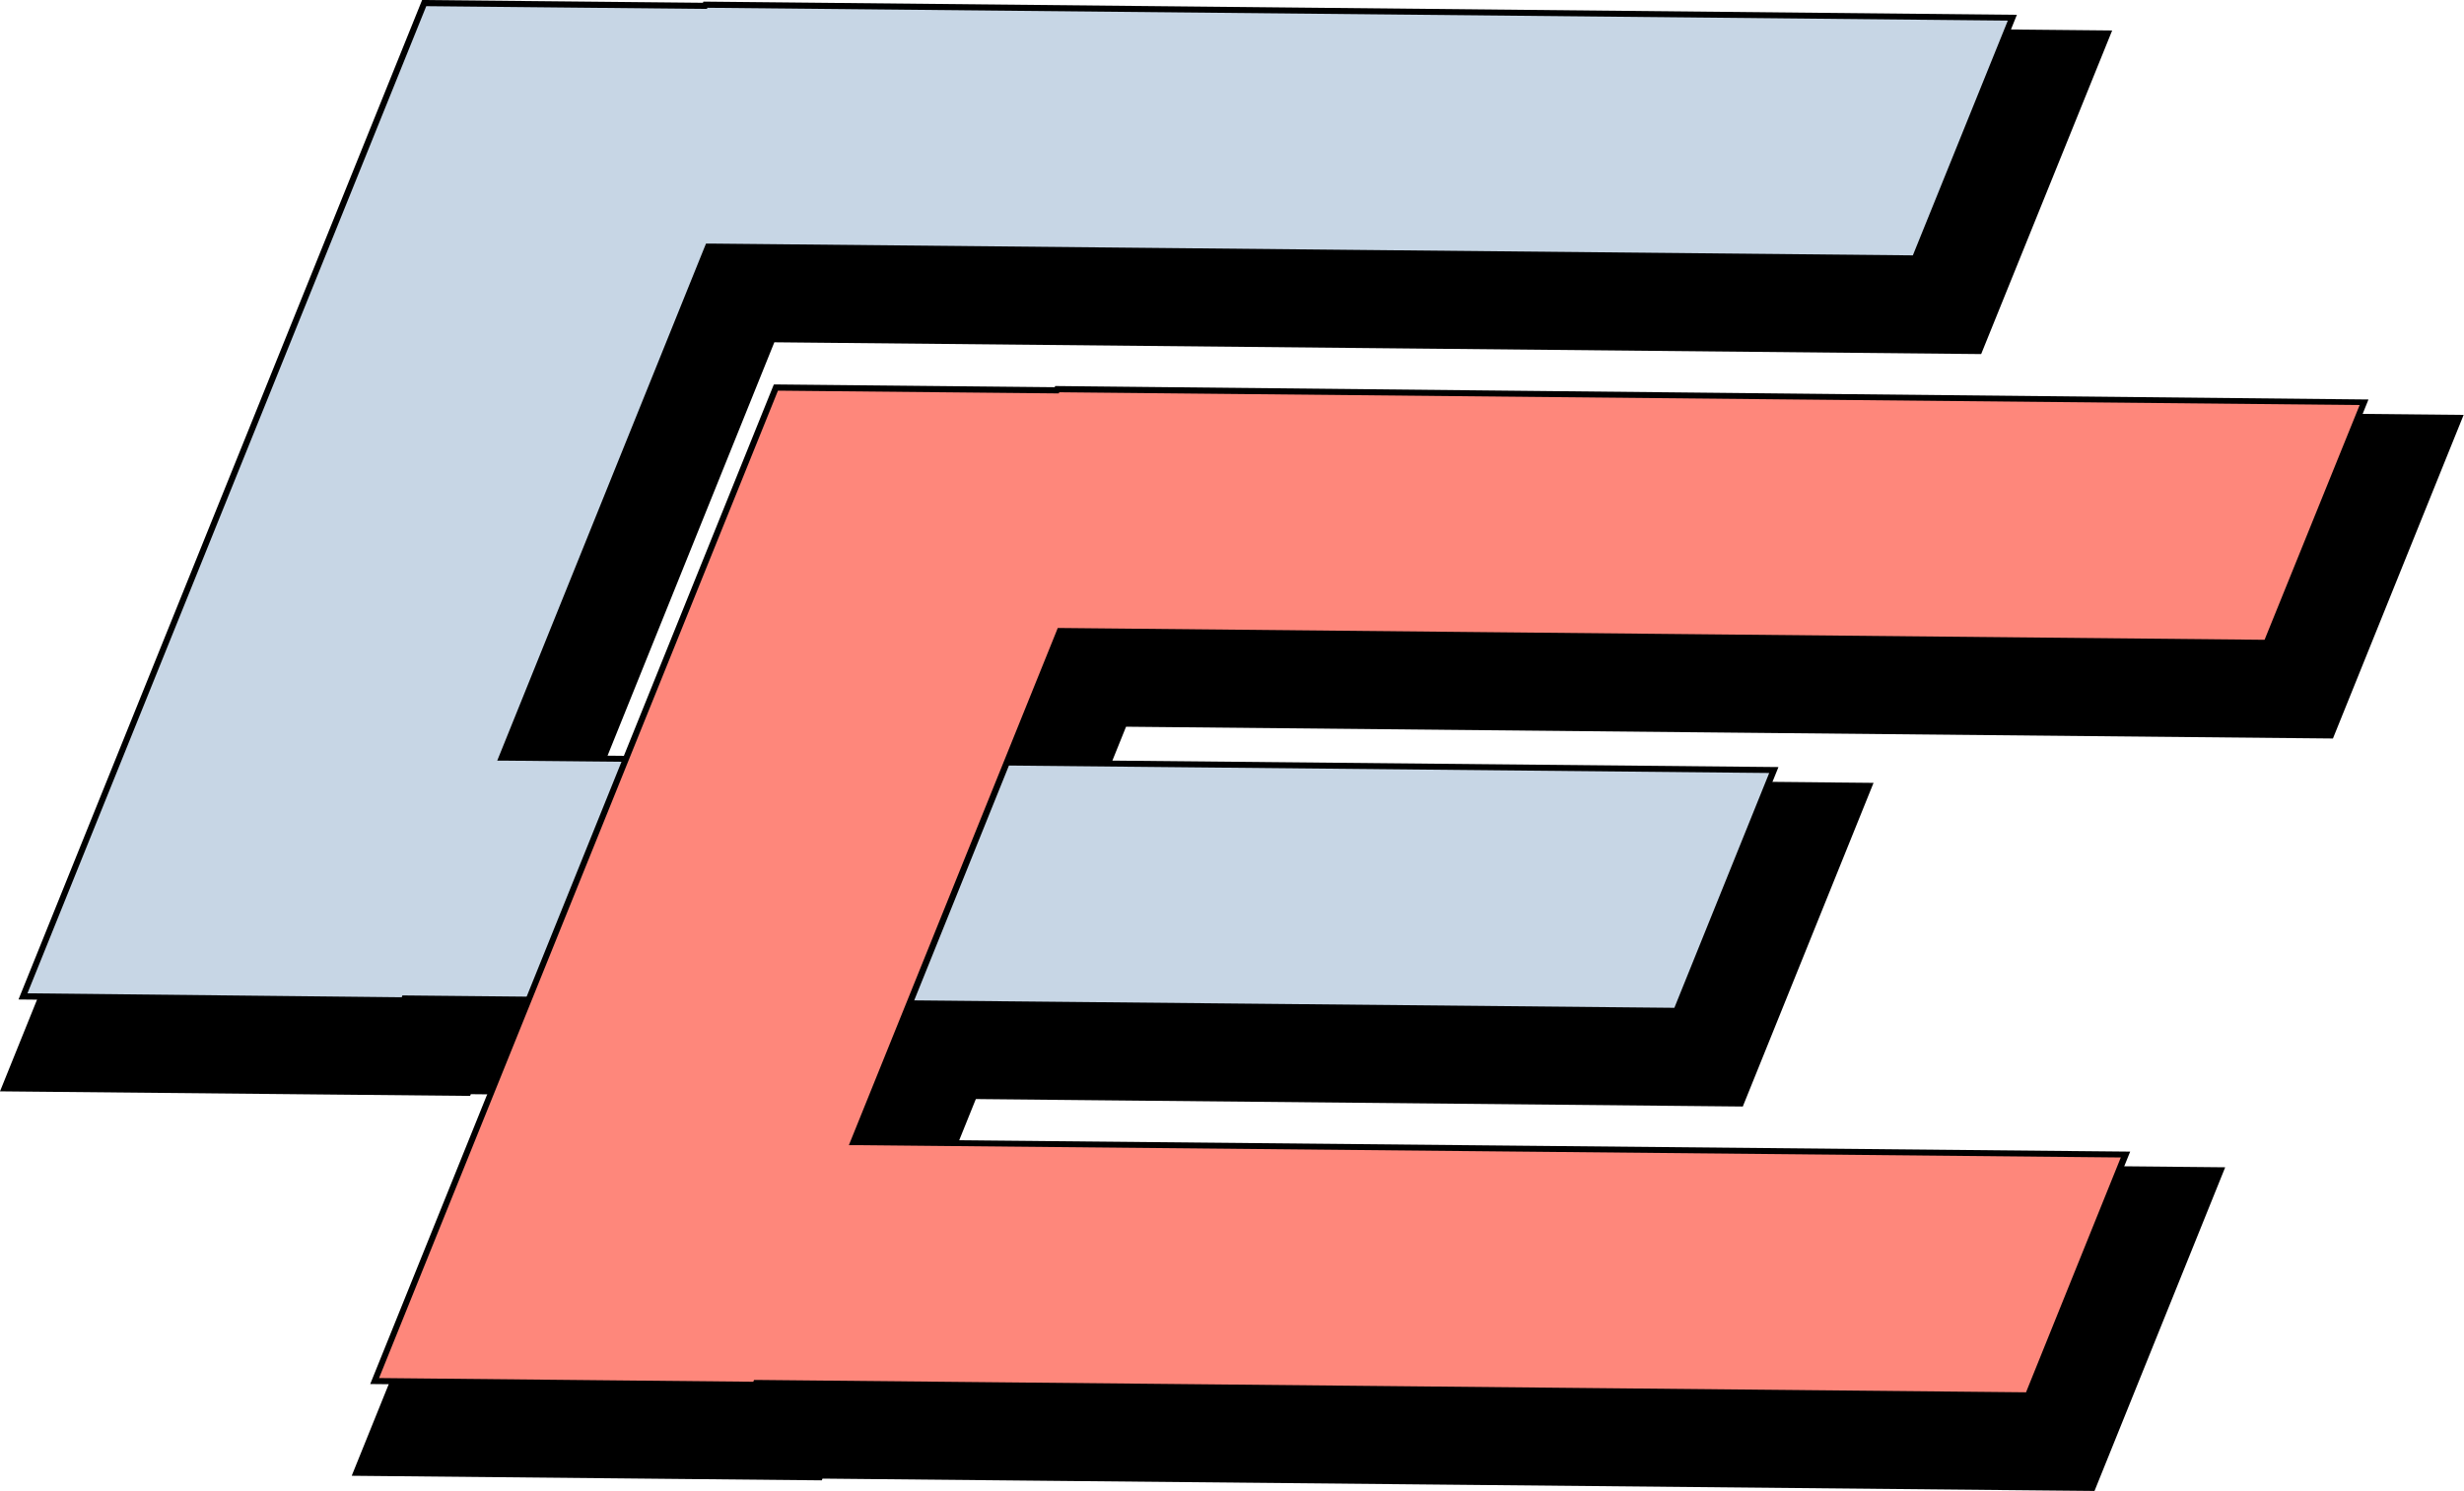 <svg xmlns="http://www.w3.org/2000/svg" viewBox="0 0 399.32 241.68"><defs><style>.cls-1{fill:#c7d6e5;}.cls-2{fill:#fe877b;}</style></defs><g id="레이어_2" data-name="레이어 2"><g id="레이어_1-2" data-name="레이어 1"><polygon points="75.97 176.84 75.85 177.13 0.74 176.39 70.79 2.96 116.28 3.4 116.35 3.22 341.56 5.43 320.77 56.89 125.19 54.97 96.75 125.38 302.89 127.41 282.11 178.87 75.97 176.84"/><path d="M71.12,3.46l44.81.44h.68l.08-.18,224.13,2.2L320.44,56.39l-194.9-1.91h-.68l-.26.63-28,69.42L96,125.88h1.46l204.67,2-20.38,50.46-205.46-2h-.68l-.11.29-74-.73L71.12,3.46m-.67-1L0,176.89l76.19.74.11-.28,206.14,2,21.19-52.46-206.14-2,28-69.41,195.58,1.91L342.3,4.94,116,2.72l-.08.18L70.45,2.45Z"/><polygon points="133 239.16 132.88 239.44 57.76 238.7 127.81 65.26 173.3 65.71 173.37 65.53 398.59 67.74 377.8 119.2 182.22 117.28 153.78 187.69 359.92 189.72 339.13 241.18 133 239.16"/><path d="M128.15,65.77l44.8.44h.68l.08-.18,224.14,2.2L377.46,118.7l-194.9-1.91h-.68l-.25.63-28,69.42-.55,1.36h1.47l204.67,2L338.8,240.67l-205.46-2h-.68l-.12.29-74-.73L128.15,65.77m-.67-1L57,239.2l76.18.74.12-.28,206.14,2,21.18-52.46-206.13-2,28-69.41,195.59,1.91,21.18-52.45L173,65l-.08.18-45.48-.45Z"/><polygon class="cls-1" points="65.55 161.85 65.44 162.13 3.71 161.53 68.74 0.5 114.23 0.95 114.3 0.77 326.13 2.85 310.36 41.89 114.77 39.97 81.32 122.8 287.46 124.82 271.69 163.87 65.55 161.85"/><path d="M69.08,1l44.8.44h.69l.07-.18L325.39,3.34,310,41.39l-194.9-1.91h-.68l-.26.63L81.13,121.93l-.55,1.36,1.47,0,204.67,2-15.37,38.06-205.45-2h-.69l-.11.29L4.45,161,69.08,1m-.67-1L3,162l62.8.62.12-.29,206.13,2,16.17-40-206.13-2,33.05-81.83L310.69,42.4l16.17-40L114,.26l-.08.19L68.41,0Z"/><polygon class="cls-2" points="122.58 224.16 122.46 224.44 60.73 223.84 125.77 62.81 171.26 63.26 171.33 63.08 383.15 65.16 367.38 104.2 171.8 102.28 138.35 185.11 344.48 187.13 328.71 226.18 122.58 224.16"/><path d="M126.1,63.32l44.81.44h.68l.07-.18,210.75,2.07L367,103.7l-194.9-1.91h-.68l-.25.63-33.05,81.83-.55,1.36,1.46,0,204.67,2-15.36,38.06-205.46-2h-.68l-.12.29-60.65-.6,64.63-160m-.67-1L60,224.33l62.8.62.11-.29,206.14,2,16.17-40-206.14-2,33-81.83,195.59,1.92,16.17-40L171,62.57l-.07.19-45.49-.45Z"/></g></g></svg>